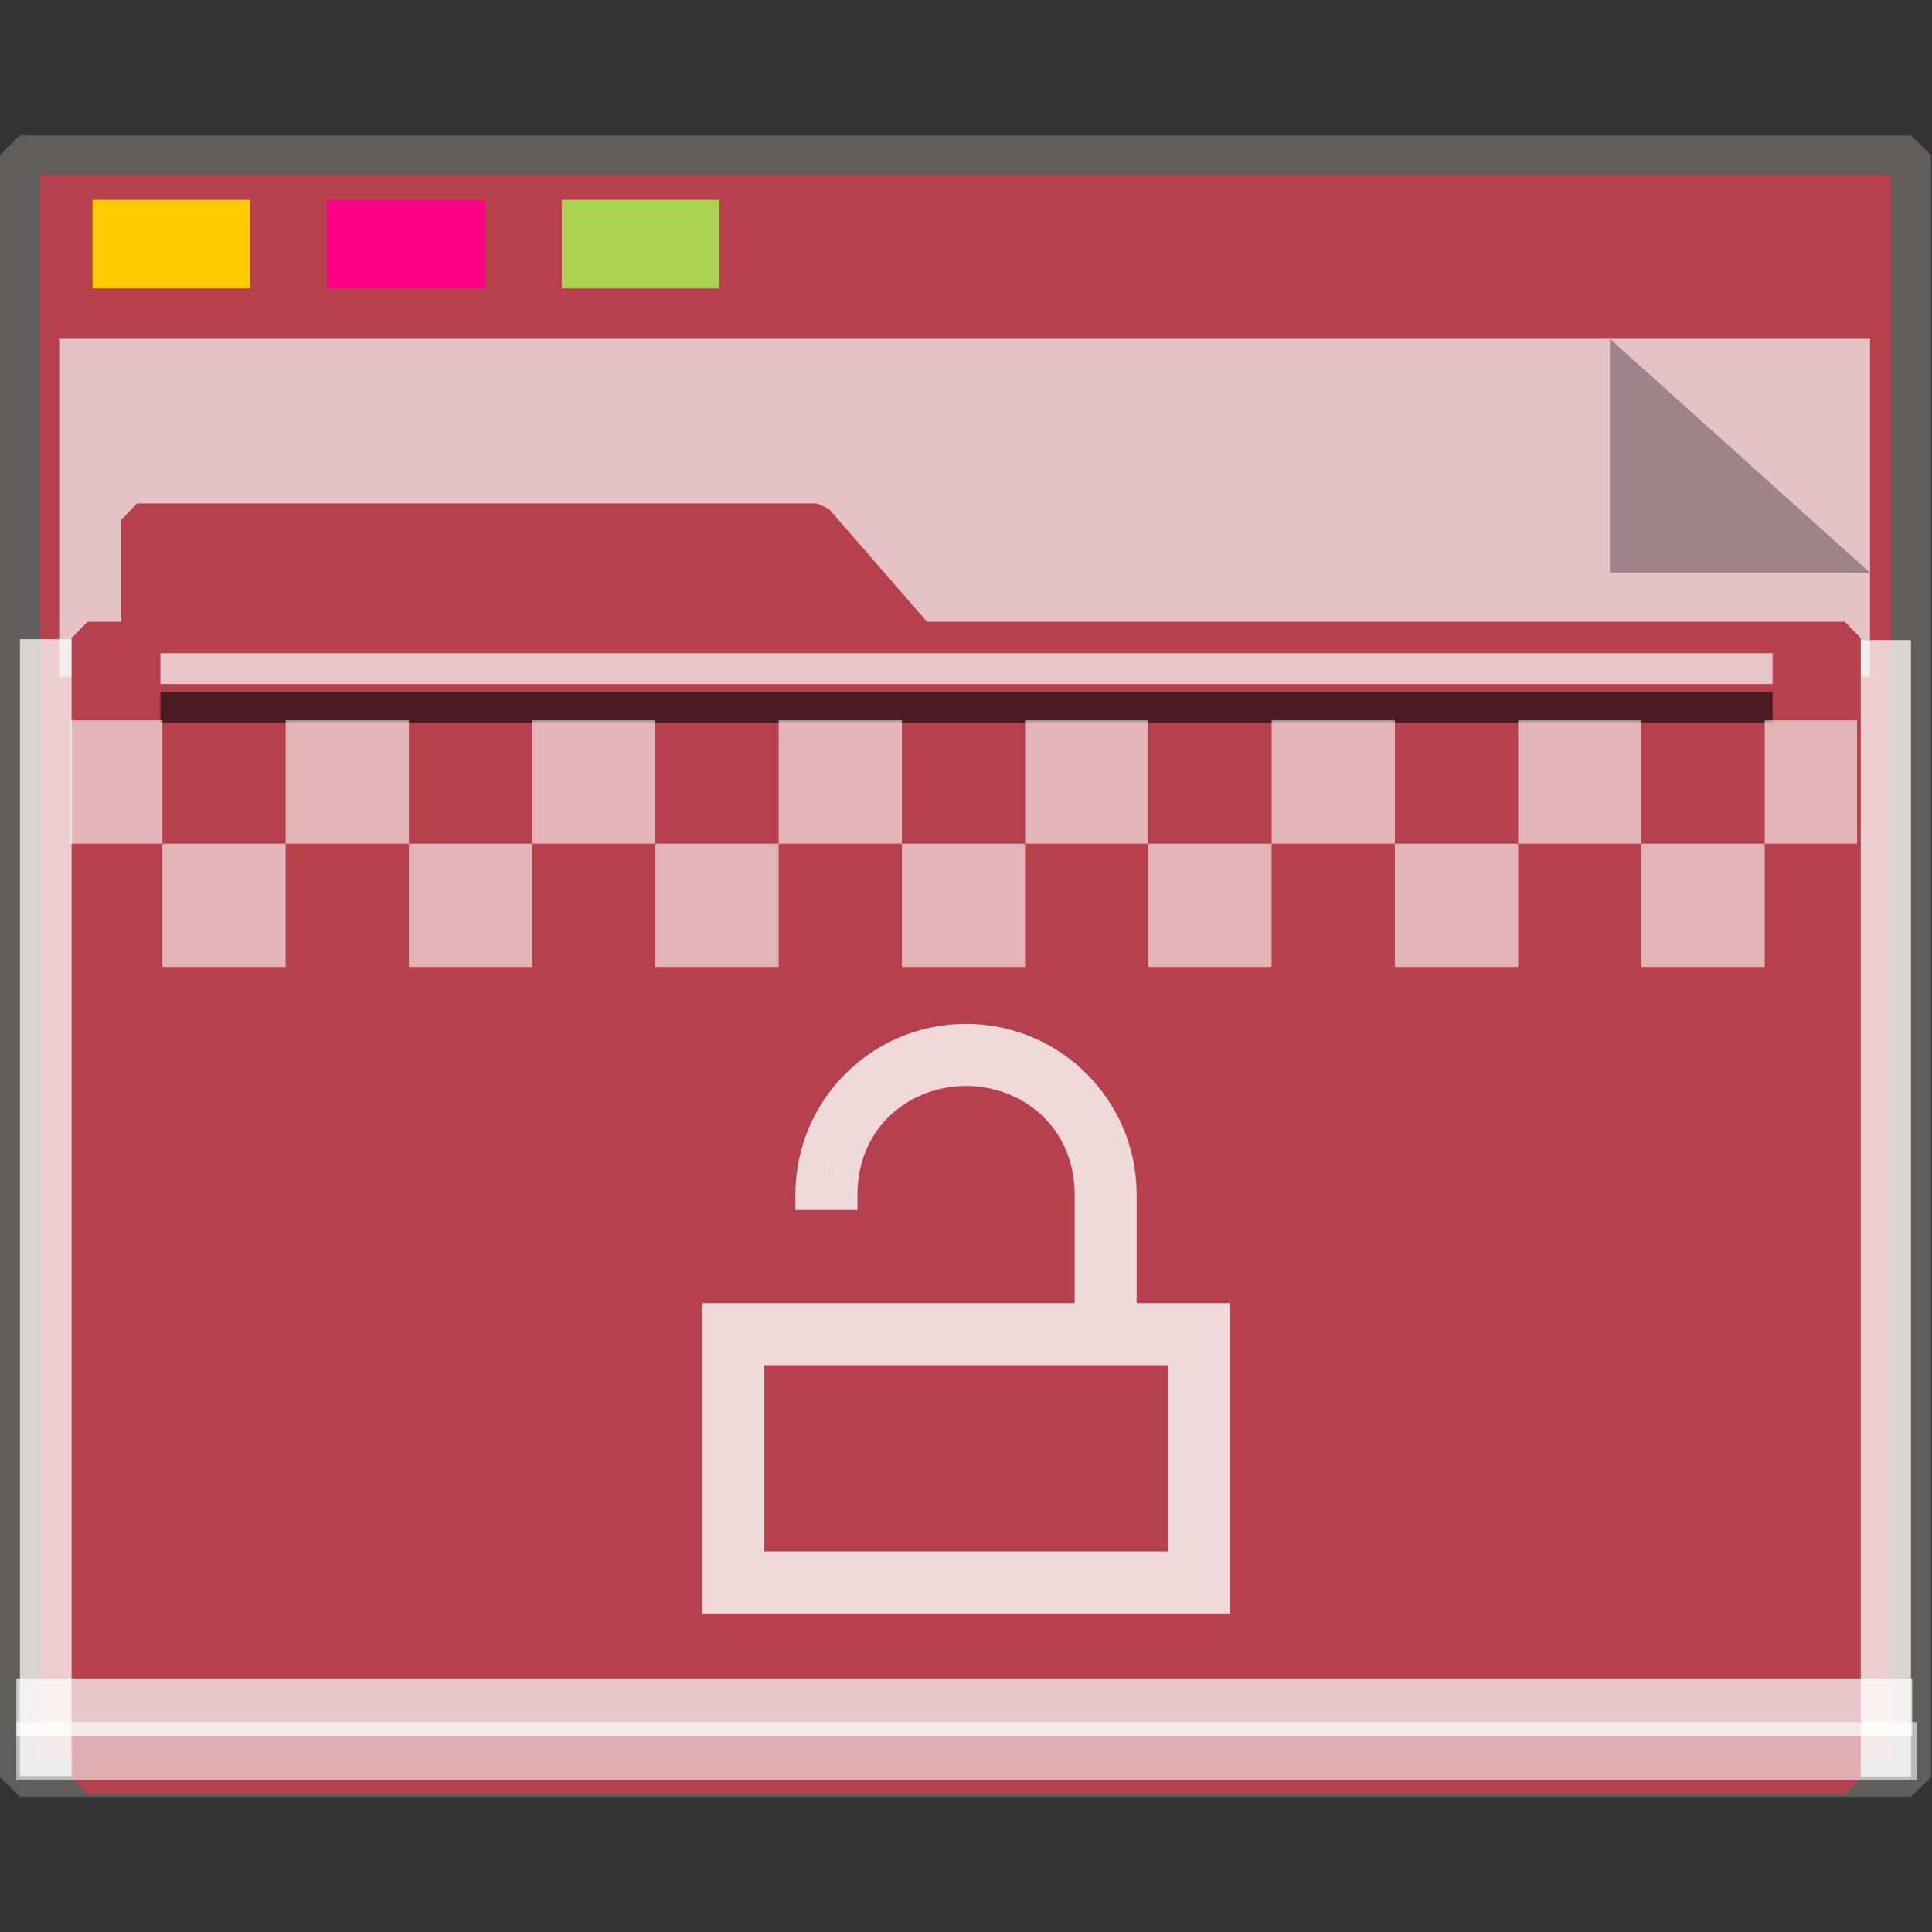 <?xml version="1.0" encoding="UTF-8" standalone="no"?>
<svg
   xmlns:dc="http://purl.org/dc/elements/1.1/"
   xmlns:cc="http://creativecommons.org/ns#"
   xmlns:rdf="http://www.w3.org/1999/02/22-rdf-syntax-ns#"
   xmlns:svg="http://www.w3.org/2000/svg"
   xmlns="http://www.w3.org/2000/svg"
   xmlns:xlink="http://www.w3.org/1999/xlink"
   xmlns:sodipodi="http://sodipodi.sourceforge.net/DTD/sodipodi-0.dtd"
   xmlns:inkscape="http://www.inkscape.org/namespaces/inkscape"
   id="svg2"
   height="64"
   version="1.1"
   width="64"
   sodipodi:docname="folder-decrypted.svg"
   inkscape:version="1.0beta2 (2b71d25d45, 2019-12-03)">
  <rect width="100%" height="100%" fill="#333333" stroke="none"/>
  <sodipodi:namedview
     pagecolor="#FFFFFF"
     bordercolor="#666666"
     borderopacity="1"
     objecttolerance="10"
     gridtolerance="10"
     guidetolerance="10"
     inkscape:pageopacity="0"
     inkscape:pageshadow="2"
     inkscape:window-width="1920"
     inkscape:window-height="1027"
     id="namedview40"
     showgrid="false"
     inkscape:zoom="14.612452"
     inkscape:cx="33.752532"
     inkscape:cy="31.008375"
     inkscape:window-x="0"
     inkscape:window-y="21"
     inkscape:window-maximized="1"
     inkscape:current-layer="g5881"
     inkscape:document-rotation="0" />
  <defs
     id="defs5455">
    <linearGradient
       id="linearGradient4172-5">
      <stop
         id="stop4174-6"
         style="stop-color:#3e3e3e" />
      <stop
         id="stop4176-6"
         style="stop-color:#494949"
         offset="1" />
    </linearGradient>
    <linearGradient
       gradientTransform="matrix(1,0,0,1,0,0.176)"
       x2="0"
       gradientUnits="userSpaceOnUse"
       y2="499.784"
       y1="541.798"
       xlink:href="#linearGradient4172-5"
       id="linearGradient4178-3-3-1" />
  </defs>
  <g
     inkscape:label="Layer 1"
     id="layer1-3"
     transform="translate(0.034,-0.875)">
    <g
       transform="matrix(0.984,0,0,0.963,-3.199,-18.562)"
       id="g938">
      <g
         transform="matrix(0.995,0,0,1,0.645,-1.038)"
         id="g1521">
        <g
           id="g852">
          <rect
             style="opacity:1;fill:#B6404B;fill-opacity:1;fill-rule:nonzero;stroke:#5f5e5c;stroke-width:1.361;stroke-linecap:square;stroke-linejoin:bevel;stroke-miterlimit:4;stroke-dasharray:none;stroke-opacity:1;paint-order:markers stroke fill"
             id="rect817"
             width="63.981"
             height="55.79"
             x="3.26"
             y="26.559" />
          <rect
             y="-67.24"
             x="43.239"
             height="1.928"
             width="39.113"
             id="rect1500"
             style="opacity:1;fill:#fefbfb;fill-opacity:0.755;fill-rule:nonzero;stroke:none;stroke-width:0.069;stroke-linecap:square;stroke-linejoin:bevel;stroke-miterlimit:4;stroke-dasharray:none;stroke-opacity:0.796;paint-order:markers stroke fill"
             transform="rotate(90)" />
          <rect
             transform="rotate(90)"
             style="opacity:1;fill:#fefbfb;fill-opacity:0.755;fill-rule:nonzero;stroke:none;stroke-width:0.081;stroke-linecap:square;stroke-linejoin:bevel;stroke-miterlimit:4;stroke-dasharray:none;stroke-opacity:0.796;paint-order:markers stroke fill"
             id="rect1498"
             width="39.113"
             height="2.615"
             x="43.209"
             y="-5.875" />
          <g
             id="g851"
             transform="matrix(0.267,0,0,0.377,-8.229,12.423)"
             style="opacity:0.693">
            <path
               id="rect831"
               d="M 47.996,54.25 H 277.469 V 85.091 H 47.996 Z"
               style="opacity:1;fill:#f8fafa;fill-opacity:1;fill-rule:nonzero;stroke:none;stroke-width:0.67;stroke-linecap:square;stroke-linejoin:bevel;stroke-miterlimit:4;stroke-dasharray:none;stroke-opacity:0.796;paint-order:markers stroke fill"
               inkscape:connector-curvature="0" />
            <path
               sodipodi:nodetypes="cccc"
               inkscape:connector-curvature="0"
               id="path1496"
               d="M 277.469,75.592 244.5,54.25 v 21.342 z"
               style="opacity:1;fill:#93a2a5;fill-opacity:1;fill-rule:nonzero;stroke:none;stroke-width:0.211;stroke-linecap:square;stroke-linejoin:bevel;stroke-miterlimit:4;stroke-dasharray:none;stroke-opacity:0.796;paint-order:markers stroke fill" />
          </g>
          <g
             transform="matrix(0.929,0,0,0.974,2.527,4.016)"
             style="fill:#B6404B;fill-opacity:1;stroke:#B6404B;stroke-width:1.162;stroke-miterlimit:4;stroke-dasharray:none;stroke-opacity:1"
             id="g1484">
            <path
               inkscape:connector-curvature="0"
               d="m 5.056,36.026 h 24.762 l 3.746,4.178 H 5.056 Z M 3.25,40.204 h 64 v 40.251 h -64 z"
               style="opacity:1;fill:#B6404B;fill-opacity:1;fill-rule:nonzero;stroke:#B6404B;stroke-width:1.162;stroke-linecap:square;stroke-linejoin:bevel;stroke-miterlimit:4;stroke-dasharray:none;stroke-opacity:1;paint-order:markers stroke fill"
               id="rect821"
               sodipodi:nodetypes="cccccccccc" />
          </g>
          <rect
             y="28.097"
             x="5.715"
             height="3.046"
             width="5.326"
             id="rect825"
             style="opacity:1;fill:#ffcc00;fill-opacity:0.993;fill-rule:nonzero;stroke:none;stroke-width:0.477;stroke-linecap:square;stroke-linejoin:bevel;stroke-miterlimit:4;stroke-dasharray:none;stroke-opacity:1;paint-order:markers stroke fill" />
          <rect
             style="opacity:1;fill:#ff0084;fill-opacity:0.993;fill-rule:nonzero;stroke:none;stroke-width:0.477;stroke-linecap:square;stroke-linejoin:bevel;stroke-miterlimit:4;stroke-dasharray:none;stroke-opacity:1;paint-order:markers stroke fill"
             id="rect827"
             width="5.326"
             height="3.046"
             x="13.653"
             y="28.097" />
          <rect
             y="28.097"
             x="21.591"
             height="3.046"
             width="5.326"
             id="rect829"
             style="opacity:1;fill:#aad450;fill-opacity:0.993;fill-rule:nonzero;stroke:none;stroke-width:0.477;stroke-linecap:square;stroke-linejoin:bevel;stroke-miterlimit:4;stroke-dasharray:none;stroke-opacity:1;paint-order:markers stroke fill" />
          <rect
             y="78.957"
             x="3.138"
             height="1.987"
             width="64.144"
             id="rect855"
             style="opacity:0.704;fill:#FFFFFF;fill-opacity:0.997;fill-rule:nonzero;stroke:none;stroke-width:0.09;stroke-linecap:square;stroke-linejoin:bevel;stroke-miterlimit:4;stroke-dasharray:none;stroke-opacity:0.796;paint-order:markers stroke fill" />
          <rect
             style="opacity:0.597;fill:#FFFFFF;fill-opacity:0.969;fill-rule:nonzero;stroke:none;stroke-width:0.09;stroke-linecap:square;stroke-linejoin:bevel;stroke-miterlimit:4;stroke-dasharray:none;stroke-opacity:0.796;paint-order:markers stroke fill"
             id="rect853"
             width="64.293"
             height="1.987"
             x="3.138"
             y="80.456" />
          <rect
             y="43.692"
             x="8.01"
             height="1.06"
             width="54.548"
             id="rect1504"
             style="opacity:0.704;fill:#fcfdff;fill-opacity:1;fill-rule:nonzero;stroke:none;stroke-width:0.061;stroke-linecap:square;stroke-linejoin:bevel;stroke-miterlimit:4;stroke-dasharray:none;stroke-opacity:0.796;paint-order:markers stroke fill" />
          <rect
             style="opacity:0.597;fill:#000207;fill-opacity:1;fill-rule:nonzero;stroke:none;stroke-width:0.061;stroke-linecap:square;stroke-linejoin:bevel;stroke-miterlimit:4;stroke-dasharray:none;stroke-opacity:0.796;paint-order:markers stroke fill"
             id="rect1523"
             width="54.548"
             height="1.06"
             x="8.01"
             y="45.031" />
        </g>
      </g>
    </g>
  </g>
  <g
     transform="translate(-306.458,-477.882)"
     id="layer1">
    <g
       transform="translate(-140.37,60)"
       id="g5881">
      <g
         id="g4445-8-6-2"
         transform="translate(128.74,-52.697)"
         style="fill:#FFFFFF;fill-opacity:1">
        <rect
           y="498.526"
           x="323.467"
           height="4.083"
           width="4.083"
           id="rect4179-2-9-6-5-8-0-0"
           style="opacity:0.6;fill:#FFFFFF;fill-opacity:1;stroke:none;stroke-width:2.041;stroke-miterlimit:4;stroke-dasharray:none;stroke-opacity:1" />
        <rect
           y="498.526"
           x="331.633"
           height="4.083"
           width="4.083"
           id="rect4179-5-61-4-1-4-1-2-8"
           style="opacity:0.6;fill:#FFFFFF;fill-opacity:1;stroke:none;stroke-width:2.041;stroke-miterlimit:4;stroke-dasharray:none;stroke-opacity:1" />
        <rect
           y="498.526"
           x="339.799"
           height="4.083"
           width="4.083"
           id="rect4179-5-6-8-7-5-7-0-8-6"
           style="opacity:0.6;fill:#FFFFFF;fill-opacity:1;stroke:none;stroke-width:2.041;stroke-miterlimit:4;stroke-dasharray:none;stroke-opacity:1" />
        <rect
           y="498.526"
           x="347.964"
           height="4.083"
           width="4.083"
           id="rect4179-5-6-2-7-8-5-4-3-3-2"
           style="opacity:0.6;fill:#FFFFFF;fill-opacity:1;stroke:none;stroke-width:2.041;stroke-miterlimit:4;stroke-dasharray:none;stroke-opacity:1" />
        <rect
           y="498.526"
           x="356.13"
           height="4.083"
           width="4.083"
           id="rect4179-5-6-2-9-9-4-4-4-0-8-4"
           style="opacity:0.6;fill:#FFFFFF;fill-opacity:1;stroke:none;stroke-width:2.041;stroke-miterlimit:4;stroke-dasharray:none;stroke-opacity:1" />
        <rect
           y="498.526"
           x="364.296"
           height="4.083"
           width="4.083"
           id="rect4179-5-6-2-9-1-20-5-7-3-4-0-7"
           style="opacity:0.6;fill:#FFFFFF;fill-opacity:1;stroke:none;stroke-width:2.041;stroke-miterlimit:4;stroke-dasharray:none;stroke-opacity:1" />
        <rect
           y="498.526"
           x="372.462"
           height="4.083"
           width="4.083"
           id="rect4179-5-6-2-9-1-2-2-0-6-0-4-4-9"
           style="opacity:0.6;fill:#FFFFFF;fill-opacity:1;stroke:none;stroke-width:2.041;stroke-miterlimit:4;stroke-dasharray:none;stroke-opacity:1" />
        <rect
           y="494.443"
           x="320.405"
           height="4.083"
           width="3.062"
           id="rect4179-7-3-5-7-4-0-3"
           style="opacity:0.6;fill:#FFFFFF;fill-opacity:1;stroke:none;stroke-width:2.041;stroke-miterlimit:4;stroke-dasharray:none;stroke-opacity:1" />
        <rect
           y="494.443"
           x="327.55"
           height="4.083"
           width="4.083"
           id="rect4179-5-5-6-6-8-4-9-9"
           style="opacity:0.6;fill:#FFFFFF;fill-opacity:1;stroke:none;stroke-width:2.041;stroke-miterlimit:4;stroke-dasharray:none;stroke-opacity:1" />
        <rect
           y="494.443"
           x="335.716"
           height="4.083"
           width="4.083"
           id="rect4179-5-6-9-1-9-6-7-1-2"
           style="opacity:0.6;fill:#FFFFFF;fill-opacity:1;stroke:none;stroke-width:2.041;stroke-miterlimit:4;stroke-dasharray:none;stroke-opacity:1" />
        <rect
           y="494.443"
           x="343.882"
           height="4.083"
           width="4.083"
           id="rect4179-5-6-2-2-0-3-8-6-9-8"
           style="opacity:0.6;fill:#FFFFFF;fill-opacity:1;stroke:none;stroke-width:2.041;stroke-miterlimit:4;stroke-dasharray:none;stroke-opacity:1" />
        <rect
           y="494.443"
           x="352.047"
           height="4.083"
           width="4.083"
           id="rect4179-5-6-2-9-2-6-7-8-3-6-3"
           style="opacity:0.6;fill:#FFFFFF;fill-opacity:1;stroke:none;stroke-width:2.041;stroke-miterlimit:4;stroke-dasharray:none;stroke-opacity:1" />
        <rect
           y="494.443"
           x="360.213"
           height="4.083"
           width="4.083"
           id="rect4179-5-6-2-9-1-8-3-4-4-1-2-0"
           style="opacity:0.6;fill:#FFFFFF;fill-opacity:1;stroke:none;stroke-width:2.041;stroke-miterlimit:4;stroke-dasharray:none;stroke-opacity:1" />
        <rect
           y="494.443"
           x="368.379"
           height="4.083"
           width="4.083"
           id="rect4179-5-6-2-9-1-2-9-2-5-3-7-5-1"
           style="opacity:0.6;fill:#FFFFFF;fill-opacity:1;stroke:none;stroke-width:2.041;stroke-miterlimit:4;stroke-dasharray:none;stroke-opacity:1" />
        <rect
           y="494.443"
           x="376.545"
           height="4.083"
           width="3.062"
           id="rect4179-5-6-2-9-1-2-7-7-0-2-1-5-4-7"
           style="opacity:0.6;fill:#FFFFFF;fill-opacity:1;stroke:none;stroke-width:2.041;stroke-miterlimit:4;stroke-dasharray:none;stroke-opacity:1" />
      </g>
      <path
         inkscape:connector-curvature="0"
         style="color:#FFFFFF;font-style:normal;font-variant:normal;font-weight:normal;font-stretch:normal;font-size:medium;line-height:normal;font-family:sans-serif;font-variant-ligatures:normal;font-variant-position:normal;font-variant-caps:normal;font-variant-numeric:normal;font-variant-alternates:normal;font-variant-east-asian:normal;font-feature-settings:normal;font-variation-settings:normal;text-indent:0;text-align:start;text-decoration:none;text-decoration-line:none;text-decoration-style:solid;text-decoration-color:#FFFFFF;letter-spacing:normal;word-spacing:normal;text-transform:none;writing-mode:lr-tb;direction:ltr;text-orientation:mixed;dominant-baseline:auto;baseline-shift:baseline;text-anchor:start;white-space:normal;shape-padding:0;shape-margin:0;inline-size:0;clip-rule:nonzero;display:inline;overflow:visible;visibility:visible;opacity:0.881;isolation:auto;mix-blend-mode:normal;color-interpolation:sRGB;color-interpolation-filters:linearRGB;solid-color:#FFFFFF;solid-opacity:1;vector-effect:none;fill:#FFFFFF;fill-opacity:0.908;fill-rule:nonzero;stroke:none;stroke-width:1.028;stroke-linecap:butt;stroke-linejoin:miter;stroke-miterlimit:4;stroke-dasharray:none;stroke-dashoffset:0;stroke-opacity:1;color-rendering:auto;image-rendering:auto;shape-rendering:auto;text-rendering:auto;enable-background:accumulate;stop-color:#FFFFFF;stop-opacity:1"
         d="m 478.828,451.799 c -3.123,0 -5.652,2.531 -5.652,5.654 v 0.514 h 2.056 v -0.514 c 0,-2.22 1.721,-3.598 3.597,-3.598 1.875,0 3.598,1.379 3.598,3.598 v 3.597 h -7.709 -1.029 -3.597 v 2.57 7.709 h 17.474 v -10.279 h -2.314 -0.771 v -3.597 c 0,-3.123 -2.531,-5.654 -5.654,-5.654 z m -1.757,1.378 c -0.247,0.1 -0.446,0.287 -0.672,0.428 0.227,-0.143 0.421,-0.325 0.672,-0.428 z m 3.514,0 c 0.256,0.104 0.455,0.29 0.686,0.436 -0.231,-0.144 -0.433,-0.334 -0.686,-0.436 z m 1.49,0.978 c 0.149,0.147 0.232,0.345 0.36,0.511 -0.128,-0.164 -0.212,-0.367 -0.36,-0.511 z m -6.496,0.002 c -0.132,0.129 -0.204,0.312 -0.321,0.457 0.116,-0.147 0.188,-0.325 0.321,-0.457 z m 7.502,1.47 c 0.238,0.56 0.372,1.175 0.372,1.826 0,-0.668 -0.14,-1.277 -0.372,-1.826 z m -8.507,0.004 c -0.166,0.394 -0.216,0.852 -0.266,1.309 h -0.002 c 0.052,-0.452 0.098,-0.907 0.268,-1.309 z m -2.427,7.475 h 13.362 v 6.168 h -13.362 z"
         id="path873" />
    </g>
  </g>
</svg>
